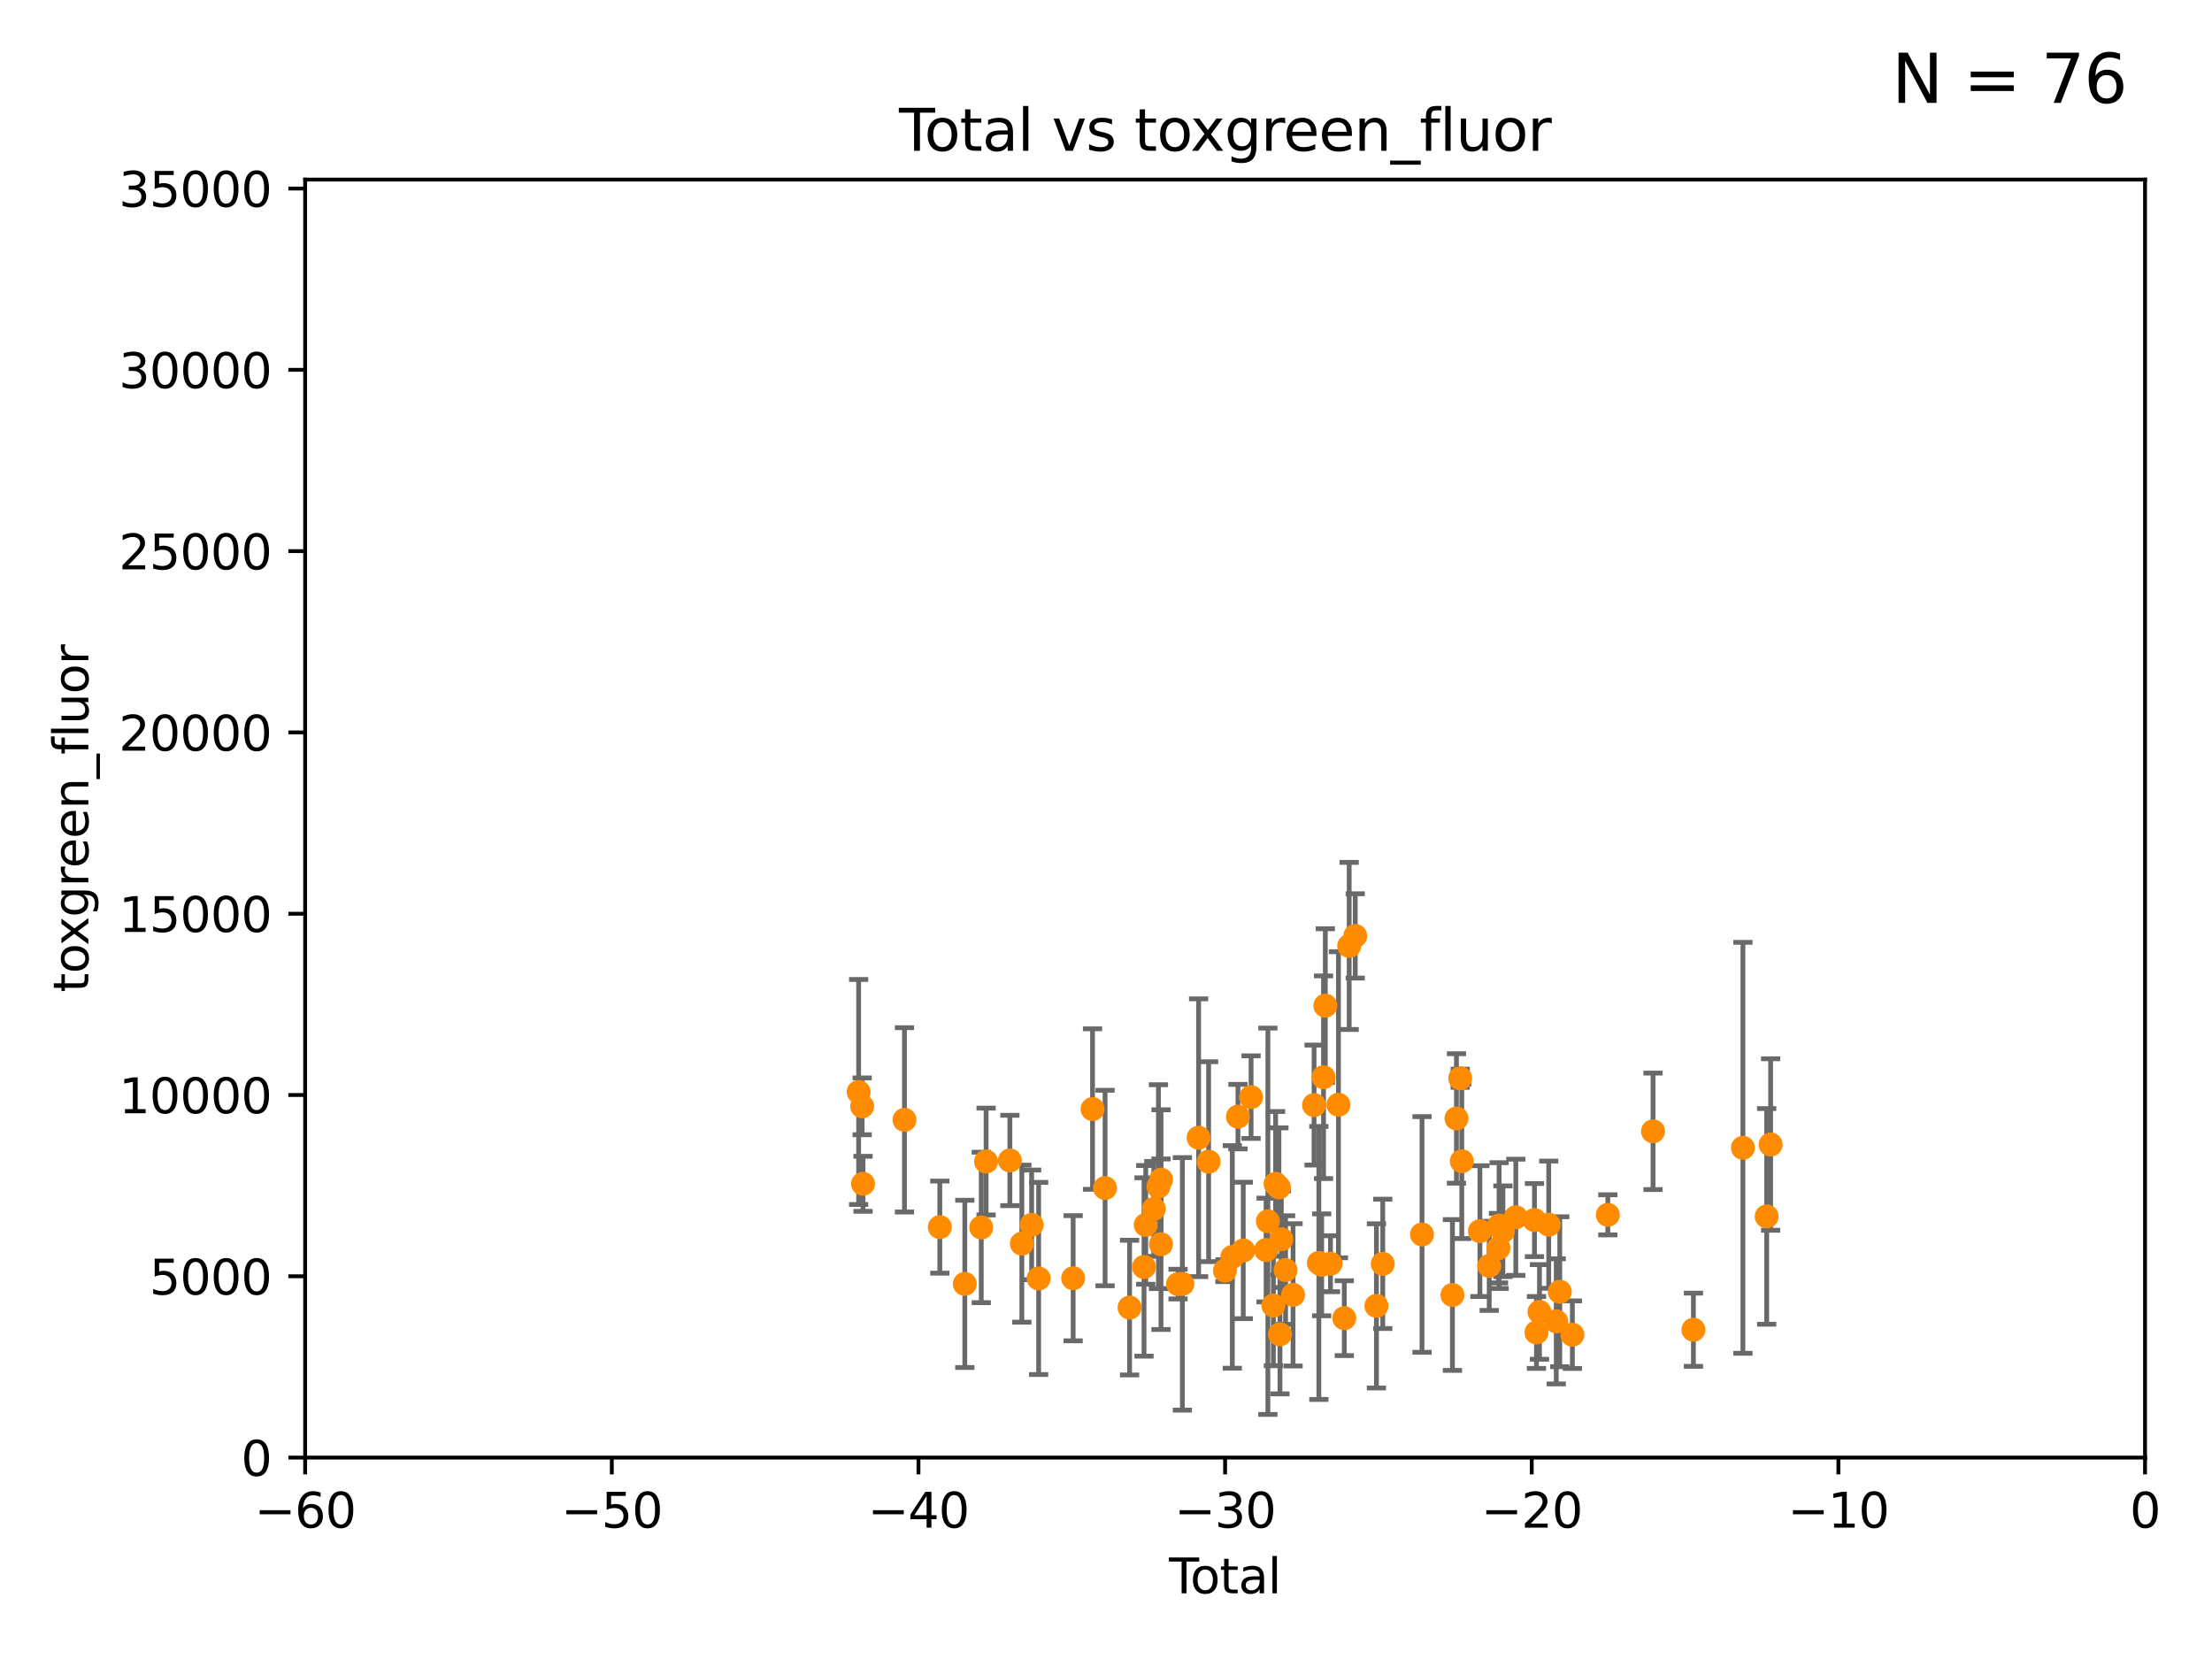 <?xml version="1.0" encoding="utf-8" standalone="no"?>
<!DOCTYPE svg PUBLIC "-//W3C//DTD SVG 1.1//EN"
  "http://www.w3.org/Graphics/SVG/1.1/DTD/svg11.dtd">
<svg xmlns:xlink="http://www.w3.org/1999/xlink" width="460.8pt" height="345.6pt" viewBox="0 0 460.8 345.6" xmlns="http://www.w3.org/2000/svg" version="1.1">
 <defs>
  <style type="text/css">*{stroke-linejoin: round; stroke-linecap: butt}</style>
 </defs>
 <g id="figure_1">
  <g id="patch_1">
   <path d="M 0 345.6 
L 460.8 345.6 
L 460.8 0 
L 0 0 
z
" style="fill: #ffffff"/>
  </g>
  <g id="axes_1">
   <g id="patch_2">
    <path d="M 63.571 303.64 
L 446.85 303.64 
L 446.85 37.411 
L 63.571 37.411 
z
" style="fill: #ffffff"/>
   </g>
   <g id="PathCollection_1">
    <defs>
     <path id="mccf5ade5dc" d="M 0 1.118 
C 0.297 1.118 0.581 1 0.791 0.791 
C 1 0.581 1.118 0.297 1.118 0 
C 1.118 -0.297 1 -0.581 0.791 -0.791 
C 0.581 -1 0.297 -1.118 0 -1.118 
C -0.297 -1.118 -0.581 -1 -0.791 -0.791 
C -1 -0.581 -1.118 -0.297 -1.118 0 
C -1.118 0.297 -1 0.581 -0.791 0.791 
C -0.581 1 -0.297 1.118 0 1.118 
z
" style="stroke: #ff8c00"/>
    </defs>
    <g clip-path="url(#pcc8bc591aa)">
     <use xlink:href="#mccf5ade5dc" x="266.919" y="258.155" style="fill: #ff8c00; stroke: #ff8c00"/>
     <use xlink:href="#mccf5ade5dc" x="322.628" y="255.125" style="fill: #ff8c00; stroke: #ff8c00"/>
     <use xlink:href="#mccf5ade5dc" x="257.886" y="232.618" style="fill: #ff8c00; stroke: #ff8c00"/>
     <use xlink:href="#mccf5ade5dc" x="304.518" y="241.9" style="fill: #ff8c00; stroke: #ff8c00"/>
     <use xlink:href="#mccf5ade5dc" x="304.189" y="224.621" style="fill: #ff8c00; stroke: #ff8c00"/>
     <use xlink:href="#mccf5ade5dc" x="204.415" y="255.699" style="fill: #ff8c00; stroke: #ff8c00"/>
     <use xlink:href="#mccf5ade5dc" x="303.407" y="232.996" style="fill: #ff8c00; stroke: #ff8c00"/>
     <use xlink:href="#mccf5ade5dc" x="302.57" y="269.775" style="fill: #ff8c00; stroke: #ff8c00"/>
     <use xlink:href="#mccf5ade5dc" x="205.422" y="241.969" style="fill: #ff8c00; stroke: #ff8c00"/>
     <use xlink:href="#mccf5ade5dc" x="240.358" y="251.842" style="fill: #ff8c00; stroke: #ff8c00"/>
     <use xlink:href="#mccf5ade5dc" x="178.871" y="227.477" style="fill: #ff8c00; stroke: #ff8c00"/>
     <use xlink:href="#mccf5ade5dc" x="258.992" y="260.493" style="fill: #ff8c00; stroke: #ff8c00"/>
     <use xlink:href="#mccf5ade5dc" x="363.084" y="239.109" style="fill: #ff8c00; stroke: #ff8c00"/>
     <use xlink:href="#mccf5ade5dc" x="238.681" y="255.164" style="fill: #ff8c00; stroke: #ff8c00"/>
     <use xlink:href="#mccf5ade5dc" x="344.356" y="235.674" style="fill: #ff8c00; stroke: #ff8c00"/>
     <use xlink:href="#mccf5ade5dc" x="296.229" y="257.16" style="fill: #ff8c00; stroke: #ff8c00"/>
     <use xlink:href="#mccf5ade5dc" x="267.81" y="264.575" style="fill: #ff8c00; stroke: #ff8c00"/>
     <use xlink:href="#mccf5ade5dc" x="324.196" y="275.261" style="fill: #ff8c00; stroke: #ff8c00"/>
     <use xlink:href="#mccf5ade5dc" x="256.713" y="261.842" style="fill: #ff8c00; stroke: #ff8c00"/>
     <use xlink:href="#mccf5ade5dc" x="334.94" y="253.07" style="fill: #ff8c00; stroke: #ff8c00"/>
     <use xlink:href="#mccf5ade5dc" x="241.324" y="247.2" style="fill: #ff8c00; stroke: #ff8c00"/>
     <use xlink:href="#mccf5ade5dc" x="200.988" y="267.458" style="fill: #ff8c00; stroke: #ff8c00"/>
     <use xlink:href="#mccf5ade5dc" x="179.782" y="246.606" style="fill: #ff8c00; stroke: #ff8c00"/>
     <use xlink:href="#mccf5ade5dc" x="241.865" y="245.75" style="fill: #ff8c00; stroke: #ff8c00"/>
     <use xlink:href="#mccf5ade5dc" x="245.409" y="267.501" style="fill: #ff8c00; stroke: #ff8c00"/>
     <use xlink:href="#mccf5ade5dc" x="352.771" y="277.009" style="fill: #ff8c00; stroke: #ff8c00"/>
     <use xlink:href="#mccf5ade5dc" x="188.417" y="233.283" style="fill: #ff8c00; stroke: #ff8c00"/>
     <use xlink:href="#mccf5ade5dc" x="319.659" y="254.163" style="fill: #ff8c00; stroke: #ff8c00"/>
     <use xlink:href="#mccf5ade5dc" x="320.074" y="277.579" style="fill: #ff8c00; stroke: #ff8c00"/>
     <use xlink:href="#mccf5ade5dc" x="315.771" y="253.584" style="fill: #ff8c00; stroke: #ff8c00"/>
     <use xlink:href="#mccf5ade5dc" x="246.309" y="267.453" style="fill: #ff8c00; stroke: #ff8c00"/>
     <use xlink:href="#mccf5ade5dc" x="320.7" y="273.299" style="fill: #ff8c00; stroke: #ff8c00"/>
     <use xlink:href="#mccf5ade5dc" x="249.695" y="237.01" style="fill: #ff8c00; stroke: #ff8c00"/>
     <use xlink:href="#mccf5ade5dc" x="313.086" y="256.494" style="fill: #ff8c00; stroke: #ff8c00"/>
     <use xlink:href="#mccf5ade5dc" x="312.288" y="255.31" style="fill: #ff8c00; stroke: #ff8c00"/>
     <use xlink:href="#mccf5ade5dc" x="312.161" y="260.01" style="fill: #ff8c00; stroke: #ff8c00"/>
     <use xlink:href="#mccf5ade5dc" x="251.778" y="242.001" style="fill: #ff8c00; stroke: #ff8c00"/>
     <use xlink:href="#mccf5ade5dc" x="255.183" y="264.696" style="fill: #ff8c00; stroke: #ff8c00"/>
     <use xlink:href="#mccf5ade5dc" x="310.233" y="263.706" style="fill: #ff8c00; stroke: #ff8c00"/>
     <use xlink:href="#mccf5ade5dc" x="195.779" y="255.629" style="fill: #ff8c00; stroke: #ff8c00"/>
     <use xlink:href="#mccf5ade5dc" x="308.293" y="256.462" style="fill: #ff8c00; stroke: #ff8c00"/>
     <use xlink:href="#mccf5ade5dc" x="368.034" y="253.399" style="fill: #ff8c00; stroke: #ff8c00"/>
     <use xlink:href="#mccf5ade5dc" x="368.855" y="238.421" style="fill: #ff8c00; stroke: #ff8c00"/>
     <use xlink:href="#mccf5ade5dc" x="260.621" y="228.551" style="fill: #ff8c00; stroke: #ff8c00"/>
     <use xlink:href="#mccf5ade5dc" x="210.375" y="241.747" style="fill: #ff8c00; stroke: #ff8c00"/>
     <use xlink:href="#mccf5ade5dc" x="278.824" y="230.137" style="fill: #ff8c00; stroke: #ff8c00"/>
     <use xlink:href="#mccf5ade5dc" x="235.311" y="272.395" style="fill: #ff8c00; stroke: #ff8c00"/>
     <use xlink:href="#mccf5ade5dc" x="223.558" y="266.279" style="fill: #ff8c00; stroke: #ff8c00"/>
     <use xlink:href="#mccf5ade5dc" x="277.163" y="263.256" style="fill: #ff8c00; stroke: #ff8c00"/>
     <use xlink:href="#mccf5ade5dc" x="324.93" y="269.089" style="fill: #ff8c00; stroke: #ff8c00"/>
     <use xlink:href="#mccf5ade5dc" x="276.091" y="209.489" style="fill: #ff8c00; stroke: #ff8c00"/>
     <use xlink:href="#mccf5ade5dc" x="275.715" y="224.406" style="fill: #ff8c00; stroke: #ff8c00"/>
     <use xlink:href="#mccf5ade5dc" x="275.327" y="263.488" style="fill: #ff8c00; stroke: #ff8c00"/>
     <use xlink:href="#mccf5ade5dc" x="274.742" y="263.095" style="fill: #ff8c00; stroke: #ff8c00"/>
     <use xlink:href="#mccf5ade5dc" x="227.595" y="231.039" style="fill: #ff8c00; stroke: #ff8c00"/>
     <use xlink:href="#mccf5ade5dc" x="273.742" y="230.204" style="fill: #ff8c00; stroke: #ff8c00"/>
     <use xlink:href="#mccf5ade5dc" x="266.421" y="247.358" style="fill: #ff8c00; stroke: #ff8c00"/>
     <use xlink:href="#mccf5ade5dc" x="266.639" y="277.953" style="fill: #ff8c00; stroke: #ff8c00"/>
     <use xlink:href="#mccf5ade5dc" x="269.366" y="269.741" style="fill: #ff8c00; stroke: #ff8c00"/>
     <use xlink:href="#mccf5ade5dc" x="230.206" y="247.49" style="fill: #ff8c00; stroke: #ff8c00"/>
     <use xlink:href="#mccf5ade5dc" x="280.041" y="274.597" style="fill: #ff8c00; stroke: #ff8c00"/>
     <use xlink:href="#mccf5ade5dc" x="281.059" y="197.057" style="fill: #ff8c00; stroke: #ff8c00"/>
     <use xlink:href="#mccf5ade5dc" x="241.853" y="259.195" style="fill: #ff8c00; stroke: #ff8c00"/>
     <use xlink:href="#mccf5ade5dc" x="214.913" y="255.162" style="fill: #ff8c00; stroke: #ff8c00"/>
     <use xlink:href="#mccf5ade5dc" x="288.054" y="263.286" style="fill: #ff8c00; stroke: #ff8c00"/>
     <use xlink:href="#mccf5ade5dc" x="264.121" y="254.408" style="fill: #ff8c00; stroke: #ff8c00"/>
     <use xlink:href="#mccf5ade5dc" x="282.321" y="194.969" style="fill: #ff8c00; stroke: #ff8c00"/>
     <use xlink:href="#mccf5ade5dc" x="212.869" y="259.073" style="fill: #ff8c00; stroke: #ff8c00"/>
     <use xlink:href="#mccf5ade5dc" x="216.367" y="266.328" style="fill: #ff8c00; stroke: #ff8c00"/>
     <use xlink:href="#mccf5ade5dc" x="263.749" y="260.409" style="fill: #ff8c00; stroke: #ff8c00"/>
     <use xlink:href="#mccf5ade5dc" x="179.601" y="230.468" style="fill: #ff8c00; stroke: #ff8c00"/>
     <use xlink:href="#mccf5ade5dc" x="238.32" y="263.938" style="fill: #ff8c00; stroke: #ff8c00"/>
     <use xlink:href="#mccf5ade5dc" x="286.738" y="272.038" style="fill: #ff8c00; stroke: #ff8c00"/>
     <use xlink:href="#mccf5ade5dc" x="265.267" y="271.972" style="fill: #ff8c00; stroke: #ff8c00"/>
     <use xlink:href="#mccf5ade5dc" x="265.731" y="246.623" style="fill: #ff8c00; stroke: #ff8c00"/>
     <use xlink:href="#mccf5ade5dc" x="327.554" y="278.036" style="fill: #ff8c00; stroke: #ff8c00"/>
    </g>
   </g>
   <g id="matplotlib.axis_1">
    <g id="xtick_1">
     <g id="line2d_1">
      <defs>
       <path id="m21ac244bb9" d="M 0 0 
L 0 3.5 
" style="stroke: #000000; stroke-width: 0.8"/>
      </defs>
      <g>
       <use xlink:href="#m21ac244bb9" x="63.571" y="303.64" style="stroke: #000000; stroke-width: 0.8"/>
      </g>
     </g>
     <g id="text_1">
      <!-- −60 -->
      <g transform="translate(53.019 318.238)scale(0.1 -0.1)">
       <defs>
        <path id="DejaVuSans-2212" d="M 678 2272 
L 4684 2272 
L 4684 1741 
L 678 1741 
L 678 2272 
z
" transform="scale(0.016)"/>
        <path id="DejaVuSans-36" d="M 2113 2584 
Q 1688 2584 1439 2293 
Q 1191 2003 1191 1497 
Q 1191 994 1439 701 
Q 1688 409 2113 409 
Q 2538 409 2786 701 
Q 3034 994 3034 1497 
Q 3034 2003 2786 2293 
Q 2538 2584 2113 2584 
z
M 3366 4563 
L 3366 3988 
Q 3128 4100 2886 4159 
Q 2644 4219 2406 4219 
Q 1781 4219 1451 3797 
Q 1122 3375 1075 2522 
Q 1259 2794 1537 2939 
Q 1816 3084 2150 3084 
Q 2853 3084 3261 2657 
Q 3669 2231 3669 1497 
Q 3669 778 3244 343 
Q 2819 -91 2113 -91 
Q 1303 -91 875 529 
Q 447 1150 447 2328 
Q 447 3434 972 4092 
Q 1497 4750 2381 4750 
Q 2619 4750 2861 4703 
Q 3103 4656 3366 4563 
z
" transform="scale(0.016)"/>
        <path id="DejaVuSans-30" d="M 2034 4250 
Q 1547 4250 1301 3770 
Q 1056 3291 1056 2328 
Q 1056 1369 1301 889 
Q 1547 409 2034 409 
Q 2525 409 2770 889 
Q 3016 1369 3016 2328 
Q 3016 3291 2770 3770 
Q 2525 4250 2034 4250 
z
M 2034 4750 
Q 2819 4750 3233 4129 
Q 3647 3509 3647 2328 
Q 3647 1150 3233 529 
Q 2819 -91 2034 -91 
Q 1250 -91 836 529 
Q 422 1150 422 2328 
Q 422 3509 836 4129 
Q 1250 4750 2034 4750 
z
" transform="scale(0.016)"/>
       </defs>
       <use xlink:href="#DejaVuSans-2212"/>
       <use xlink:href="#DejaVuSans-36" x="83.789"/>
       <use xlink:href="#DejaVuSans-30" x="147.412"/>
      </g>
     </g>
    </g>
    <g id="xtick_2">
     <g id="line2d_2">
      <g>
       <use xlink:href="#m21ac244bb9" x="127.451" y="303.64" style="stroke: #000000; stroke-width: 0.8"/>
      </g>
     </g>
     <g id="text_2">
      <!-- −50 -->
      <g transform="translate(116.899 318.238)scale(0.1 -0.1)">
       <defs>
        <path id="DejaVuSans-35" d="M 691 4666 
L 3169 4666 
L 3169 4134 
L 1269 4134 
L 1269 2991 
Q 1406 3038 1543 3061 
Q 1681 3084 1819 3084 
Q 2600 3084 3056 2656 
Q 3513 2228 3513 1497 
Q 3513 744 3044 326 
Q 2575 -91 1722 -91 
Q 1428 -91 1123 -41 
Q 819 9 494 109 
L 494 744 
Q 775 591 1075 516 
Q 1375 441 1709 441 
Q 2250 441 2565 725 
Q 2881 1009 2881 1497 
Q 2881 1984 2565 2268 
Q 2250 2553 1709 2553 
Q 1456 2553 1204 2497 
Q 953 2441 691 2322 
L 691 4666 
z
" transform="scale(0.016)"/>
       </defs>
       <use xlink:href="#DejaVuSans-2212"/>
       <use xlink:href="#DejaVuSans-35" x="83.789"/>
       <use xlink:href="#DejaVuSans-30" x="147.412"/>
      </g>
     </g>
    </g>
    <g id="xtick_3">
     <g id="line2d_3">
      <g>
       <use xlink:href="#m21ac244bb9" x="191.331" y="303.64" style="stroke: #000000; stroke-width: 0.8"/>
      </g>
     </g>
     <g id="text_3">
      <!-- −40 -->
      <g transform="translate(180.778 318.238)scale(0.1 -0.1)">
       <defs>
        <path id="DejaVuSans-34" d="M 2419 4116 
L 825 1625 
L 2419 1625 
L 2419 4116 
z
M 2253 4666 
L 3047 4666 
L 3047 1625 
L 3713 1625 
L 3713 1100 
L 3047 1100 
L 3047 0 
L 2419 0 
L 2419 1100 
L 313 1100 
L 313 1709 
L 2253 4666 
z
" transform="scale(0.016)"/>
       </defs>
       <use xlink:href="#DejaVuSans-2212"/>
       <use xlink:href="#DejaVuSans-34" x="83.789"/>
       <use xlink:href="#DejaVuSans-30" x="147.412"/>
      </g>
     </g>
    </g>
    <g id="xtick_4">
     <g id="line2d_4">
      <g>
       <use xlink:href="#m21ac244bb9" x="255.211" y="303.64" style="stroke: #000000; stroke-width: 0.8"/>
      </g>
     </g>
     <g id="text_4">
      <!-- −30 -->
      <g transform="translate(244.658 318.238)scale(0.1 -0.1)">
       <defs>
        <path id="DejaVuSans-33" d="M 2597 2516 
Q 3050 2419 3304 2112 
Q 3559 1806 3559 1356 
Q 3559 666 3084 287 
Q 2609 -91 1734 -91 
Q 1441 -91 1130 -33 
Q 819 25 488 141 
L 488 750 
Q 750 597 1062 519 
Q 1375 441 1716 441 
Q 2309 441 2620 675 
Q 2931 909 2931 1356 
Q 2931 1769 2642 2001 
Q 2353 2234 1838 2234 
L 1294 2234 
L 1294 2753 
L 1863 2753 
Q 2328 2753 2575 2939 
Q 2822 3125 2822 3475 
Q 2822 3834 2567 4026 
Q 2313 4219 1838 4219 
Q 1578 4219 1281 4162 
Q 984 4106 628 3988 
L 628 4550 
Q 988 4650 1302 4700 
Q 1616 4750 1894 4750 
Q 2613 4750 3031 4423 
Q 3450 4097 3450 3541 
Q 3450 3153 3228 2886 
Q 3006 2619 2597 2516 
z
" transform="scale(0.016)"/>
       </defs>
       <use xlink:href="#DejaVuSans-2212"/>
       <use xlink:href="#DejaVuSans-33" x="83.789"/>
       <use xlink:href="#DejaVuSans-30" x="147.412"/>
      </g>
     </g>
    </g>
    <g id="xtick_5">
     <g id="line2d_5">
      <g>
       <use xlink:href="#m21ac244bb9" x="319.09" y="303.64" style="stroke: #000000; stroke-width: 0.8"/>
      </g>
     </g>
     <g id="text_5">
      <!-- −20 -->
      <g transform="translate(308.538 318.238)scale(0.1 -0.1)">
       <defs>
        <path id="DejaVuSans-32" d="M 1228 531 
L 3431 531 
L 3431 0 
L 469 0 
L 469 531 
Q 828 903 1448 1529 
Q 2069 2156 2228 2338 
Q 2531 2678 2651 2914 
Q 2772 3150 2772 3378 
Q 2772 3750 2511 3984 
Q 2250 4219 1831 4219 
Q 1534 4219 1204 4116 
Q 875 4013 500 3803 
L 500 4441 
Q 881 4594 1212 4672 
Q 1544 4750 1819 4750 
Q 2544 4750 2975 4387 
Q 3406 4025 3406 3419 
Q 3406 3131 3298 2873 
Q 3191 2616 2906 2266 
Q 2828 2175 2409 1742 
Q 1991 1309 1228 531 
z
" transform="scale(0.016)"/>
       </defs>
       <use xlink:href="#DejaVuSans-2212"/>
       <use xlink:href="#DejaVuSans-32" x="83.789"/>
       <use xlink:href="#DejaVuSans-30" x="147.412"/>
      </g>
     </g>
    </g>
    <g id="xtick_6">
     <g id="line2d_6">
      <g>
       <use xlink:href="#m21ac244bb9" x="382.97" y="303.64" style="stroke: #000000; stroke-width: 0.8"/>
      </g>
     </g>
     <g id="text_6">
      <!-- −10 -->
      <g transform="translate(372.418 318.238)scale(0.1 -0.1)">
       <defs>
        <path id="DejaVuSans-31" d="M 794 531 
L 1825 531 
L 1825 4091 
L 703 3866 
L 703 4441 
L 1819 4666 
L 2450 4666 
L 2450 531 
L 3481 531 
L 3481 0 
L 794 0 
L 794 531 
z
" transform="scale(0.016)"/>
       </defs>
       <use xlink:href="#DejaVuSans-2212"/>
       <use xlink:href="#DejaVuSans-31" x="83.789"/>
       <use xlink:href="#DejaVuSans-30" x="147.412"/>
      </g>
     </g>
    </g>
    <g id="xtick_7">
     <g id="line2d_7">
      <g>
       <use xlink:href="#m21ac244bb9" x="446.85" y="303.64" style="stroke: #000000; stroke-width: 0.8"/>
      </g>
     </g>
     <g id="text_7">
      <!-- 0 -->
      <g transform="translate(443.669 318.238)scale(0.1 -0.1)">
       <use xlink:href="#DejaVuSans-30"/>
      </g>
     </g>
    </g>
    <g id="text_8">
     <!-- Total -->
     <g transform="translate(243.534 331.917)scale(0.1 -0.1)">
      <defs>
       <path id="DejaVuSans-54" d="M -19 4666 
L 3928 4666 
L 3928 4134 
L 2272 4134 
L 2272 0 
L 1638 0 
L 1638 4134 
L -19 4134 
L -19 4666 
z
" transform="scale(0.016)"/>
       <path id="DejaVuSans-6f" d="M 1959 3097 
Q 1497 3097 1228 2736 
Q 959 2375 959 1747 
Q 959 1119 1226 758 
Q 1494 397 1959 397 
Q 2419 397 2687 759 
Q 2956 1122 2956 1747 
Q 2956 2369 2687 2733 
Q 2419 3097 1959 3097 
z
M 1959 3584 
Q 2709 3584 3137 3096 
Q 3566 2609 3566 1747 
Q 3566 888 3137 398 
Q 2709 -91 1959 -91 
Q 1206 -91 779 398 
Q 353 888 353 1747 
Q 353 2609 779 3096 
Q 1206 3584 1959 3584 
z
" transform="scale(0.016)"/>
       <path id="DejaVuSans-74" d="M 1172 4494 
L 1172 3500 
L 2356 3500 
L 2356 3053 
L 1172 3053 
L 1172 1153 
Q 1172 725 1289 603 
Q 1406 481 1766 481 
L 2356 481 
L 2356 0 
L 1766 0 
Q 1100 0 847 248 
Q 594 497 594 1153 
L 594 3053 
L 172 3053 
L 172 3500 
L 594 3500 
L 594 4494 
L 1172 4494 
z
" transform="scale(0.016)"/>
       <path id="DejaVuSans-61" d="M 2194 1759 
Q 1497 1759 1228 1600 
Q 959 1441 959 1056 
Q 959 750 1161 570 
Q 1363 391 1709 391 
Q 2188 391 2477 730 
Q 2766 1069 2766 1631 
L 2766 1759 
L 2194 1759 
z
M 3341 1997 
L 3341 0 
L 2766 0 
L 2766 531 
Q 2569 213 2275 61 
Q 1981 -91 1556 -91 
Q 1019 -91 701 211 
Q 384 513 384 1019 
Q 384 1609 779 1909 
Q 1175 2209 1959 2209 
L 2766 2209 
L 2766 2266 
Q 2766 2663 2505 2880 
Q 2244 3097 1772 3097 
Q 1472 3097 1187 3025 
Q 903 2953 641 2809 
L 641 3341 
Q 956 3463 1253 3523 
Q 1550 3584 1831 3584 
Q 2591 3584 2966 3190 
Q 3341 2797 3341 1997 
z
" transform="scale(0.016)"/>
       <path id="DejaVuSans-6c" d="M 603 4863 
L 1178 4863 
L 1178 0 
L 603 0 
L 603 4863 
z
" transform="scale(0.016)"/>
      </defs>
      <use xlink:href="#DejaVuSans-54"/>
      <use xlink:href="#DejaVuSans-6f" x="44.084"/>
      <use xlink:href="#DejaVuSans-74" x="105.266"/>
      <use xlink:href="#DejaVuSans-61" x="144.475"/>
      <use xlink:href="#DejaVuSans-6c" x="205.754"/>
     </g>
    </g>
   </g>
   <g id="matplotlib.axis_2">
    <g id="ytick_1">
     <g id="line2d_8">
      <defs>
       <path id="md5f6a2b0e1" d="M 0 0 
L -3.5 0 
" style="stroke: #000000; stroke-width: 0.8"/>
      </defs>
      <g>
       <use xlink:href="#md5f6a2b0e1" x="63.571" y="303.64" style="stroke: #000000; stroke-width: 0.8"/>
      </g>
     </g>
     <g id="text_9">
      <!-- 0 -->
      <g transform="translate(50.209 307.439)scale(0.1 -0.1)">
       <use xlink:href="#DejaVuSans-30"/>
      </g>
     </g>
    </g>
    <g id="ytick_2">
     <g id="line2d_9">
      <g>
       <use xlink:href="#md5f6a2b0e1" x="63.571" y="265.874" style="stroke: #000000; stroke-width: 0.8"/>
      </g>
     </g>
     <g id="text_10">
      <!-- 5000 -->
      <g transform="translate(31.121 269.673)scale(0.1 -0.1)">
       <use xlink:href="#DejaVuSans-35"/>
       <use xlink:href="#DejaVuSans-30" x="63.623"/>
       <use xlink:href="#DejaVuSans-30" x="127.246"/>
       <use xlink:href="#DejaVuSans-30" x="190.869"/>
      </g>
     </g>
    </g>
    <g id="ytick_3">
     <g id="line2d_10">
      <g>
       <use xlink:href="#md5f6a2b0e1" x="63.571" y="228.108" style="stroke: #000000; stroke-width: 0.8"/>
      </g>
     </g>
     <g id="text_11">
      <!-- 10000 -->
      <g transform="translate(24.759 231.907)scale(0.1 -0.1)">
       <use xlink:href="#DejaVuSans-31"/>
       <use xlink:href="#DejaVuSans-30" x="63.623"/>
       <use xlink:href="#DejaVuSans-30" x="127.246"/>
       <use xlink:href="#DejaVuSans-30" x="190.869"/>
       <use xlink:href="#DejaVuSans-30" x="254.492"/>
      </g>
     </g>
    </g>
    <g id="ytick_4">
     <g id="line2d_11">
      <g>
       <use xlink:href="#md5f6a2b0e1" x="63.571" y="190.342" style="stroke: #000000; stroke-width: 0.8"/>
      </g>
     </g>
     <g id="text_12">
      <!-- 15000 -->
      <g transform="translate(24.759 194.141)scale(0.1 -0.1)">
       <use xlink:href="#DejaVuSans-31"/>
       <use xlink:href="#DejaVuSans-35" x="63.623"/>
       <use xlink:href="#DejaVuSans-30" x="127.246"/>
       <use xlink:href="#DejaVuSans-30" x="190.869"/>
       <use xlink:href="#DejaVuSans-30" x="254.492"/>
      </g>
     </g>
    </g>
    <g id="ytick_5">
     <g id="line2d_12">
      <g>
       <use xlink:href="#md5f6a2b0e1" x="63.571" y="152.576" style="stroke: #000000; stroke-width: 0.8"/>
      </g>
     </g>
     <g id="text_13">
      <!-- 20000 -->
      <g transform="translate(24.759 156.375)scale(0.1 -0.1)">
       <use xlink:href="#DejaVuSans-32"/>
       <use xlink:href="#DejaVuSans-30" x="63.623"/>
       <use xlink:href="#DejaVuSans-30" x="127.246"/>
       <use xlink:href="#DejaVuSans-30" x="190.869"/>
       <use xlink:href="#DejaVuSans-30" x="254.492"/>
      </g>
     </g>
    </g>
    <g id="ytick_6">
     <g id="line2d_13">
      <g>
       <use xlink:href="#md5f6a2b0e1" x="63.571" y="114.81" style="stroke: #000000; stroke-width: 0.8"/>
      </g>
     </g>
     <g id="text_14">
      <!-- 25000 -->
      <g transform="translate(24.759 118.609)scale(0.1 -0.1)">
       <use xlink:href="#DejaVuSans-32"/>
       <use xlink:href="#DejaVuSans-35" x="63.623"/>
       <use xlink:href="#DejaVuSans-30" x="127.246"/>
       <use xlink:href="#DejaVuSans-30" x="190.869"/>
       <use xlink:href="#DejaVuSans-30" x="254.492"/>
      </g>
     </g>
    </g>
    <g id="ytick_7">
     <g id="line2d_14">
      <g>
       <use xlink:href="#md5f6a2b0e1" x="63.571" y="77.044" style="stroke: #000000; stroke-width: 0.8"/>
      </g>
     </g>
     <g id="text_15">
      <!-- 30000 -->
      <g transform="translate(24.759 80.844)scale(0.1 -0.1)">
       <use xlink:href="#DejaVuSans-33"/>
       <use xlink:href="#DejaVuSans-30" x="63.623"/>
       <use xlink:href="#DejaVuSans-30" x="127.246"/>
       <use xlink:href="#DejaVuSans-30" x="190.869"/>
       <use xlink:href="#DejaVuSans-30" x="254.492"/>
      </g>
     </g>
    </g>
    <g id="ytick_8">
     <g id="line2d_15">
      <g>
       <use xlink:href="#md5f6a2b0e1" x="63.571" y="39.278" style="stroke: #000000; stroke-width: 0.8"/>
      </g>
     </g>
     <g id="text_16">
      <!-- 35000 -->
      <g transform="translate(24.759 43.078)scale(0.1 -0.1)">
       <use xlink:href="#DejaVuSans-33"/>
       <use xlink:href="#DejaVuSans-35" x="63.623"/>
       <use xlink:href="#DejaVuSans-30" x="127.246"/>
       <use xlink:href="#DejaVuSans-30" x="190.869"/>
       <use xlink:href="#DejaVuSans-30" x="254.492"/>
      </g>
     </g>
    </g>
    <g id="text_17">
     <!-- toxgreen_fluor -->
     <g transform="translate(18.401 206.72)rotate(-90)scale(0.1 -0.1)">
      <defs>
       <path id="DejaVuSans-78" d="M 3513 3500 
L 2247 1797 
L 3578 0 
L 2900 0 
L 1881 1375 
L 863 0 
L 184 0 
L 1544 1831 
L 300 3500 
L 978 3500 
L 1906 2253 
L 2834 3500 
L 3513 3500 
z
" transform="scale(0.016)"/>
       <path id="DejaVuSans-67" d="M 2906 1791 
Q 2906 2416 2648 2759 
Q 2391 3103 1925 3103 
Q 1463 3103 1205 2759 
Q 947 2416 947 1791 
Q 947 1169 1205 825 
Q 1463 481 1925 481 
Q 2391 481 2648 825 
Q 2906 1169 2906 1791 
z
M 3481 434 
Q 3481 -459 3084 -895 
Q 2688 -1331 1869 -1331 
Q 1566 -1331 1297 -1286 
Q 1028 -1241 775 -1147 
L 775 -588 
Q 1028 -725 1275 -790 
Q 1522 -856 1778 -856 
Q 2344 -856 2625 -561 
Q 2906 -266 2906 331 
L 2906 616 
Q 2728 306 2450 153 
Q 2172 0 1784 0 
Q 1141 0 747 490 
Q 353 981 353 1791 
Q 353 2603 747 3093 
Q 1141 3584 1784 3584 
Q 2172 3584 2450 3431 
Q 2728 3278 2906 2969 
L 2906 3500 
L 3481 3500 
L 3481 434 
z
" transform="scale(0.016)"/>
       <path id="DejaVuSans-72" d="M 2631 2963 
Q 2534 3019 2420 3045 
Q 2306 3072 2169 3072 
Q 1681 3072 1420 2755 
Q 1159 2438 1159 1844 
L 1159 0 
L 581 0 
L 581 3500 
L 1159 3500 
L 1159 2956 
Q 1341 3275 1631 3429 
Q 1922 3584 2338 3584 
Q 2397 3584 2469 3576 
Q 2541 3569 2628 3553 
L 2631 2963 
z
" transform="scale(0.016)"/>
       <path id="DejaVuSans-65" d="M 3597 1894 
L 3597 1613 
L 953 1613 
Q 991 1019 1311 708 
Q 1631 397 2203 397 
Q 2534 397 2845 478 
Q 3156 559 3463 722 
L 3463 178 
Q 3153 47 2828 -22 
Q 2503 -91 2169 -91 
Q 1331 -91 842 396 
Q 353 884 353 1716 
Q 353 2575 817 3079 
Q 1281 3584 2069 3584 
Q 2775 3584 3186 3129 
Q 3597 2675 3597 1894 
z
M 3022 2063 
Q 3016 2534 2758 2815 
Q 2500 3097 2075 3097 
Q 1594 3097 1305 2825 
Q 1016 2553 972 2059 
L 3022 2063 
z
" transform="scale(0.016)"/>
       <path id="DejaVuSans-6e" d="M 3513 2113 
L 3513 0 
L 2938 0 
L 2938 2094 
Q 2938 2591 2744 2837 
Q 2550 3084 2163 3084 
Q 1697 3084 1428 2787 
Q 1159 2491 1159 1978 
L 1159 0 
L 581 0 
L 581 3500 
L 1159 3500 
L 1159 2956 
Q 1366 3272 1645 3428 
Q 1925 3584 2291 3584 
Q 2894 3584 3203 3211 
Q 3513 2838 3513 2113 
z
" transform="scale(0.016)"/>
       <path id="DejaVuSans-5f" d="M 3263 -1063 
L 3263 -1509 
L -63 -1509 
L -63 -1063 
L 3263 -1063 
z
" transform="scale(0.016)"/>
       <path id="DejaVuSans-66" d="M 2375 4863 
L 2375 4384 
L 1825 4384 
Q 1516 4384 1395 4259 
Q 1275 4134 1275 3809 
L 1275 3500 
L 2222 3500 
L 2222 3053 
L 1275 3053 
L 1275 0 
L 697 0 
L 697 3053 
L 147 3053 
L 147 3500 
L 697 3500 
L 697 3744 
Q 697 4328 969 4595 
Q 1241 4863 1831 4863 
L 2375 4863 
z
" transform="scale(0.016)"/>
       <path id="DejaVuSans-75" d="M 544 1381 
L 544 3500 
L 1119 3500 
L 1119 1403 
Q 1119 906 1312 657 
Q 1506 409 1894 409 
Q 2359 409 2629 706 
Q 2900 1003 2900 1516 
L 2900 3500 
L 3475 3500 
L 3475 0 
L 2900 0 
L 2900 538 
Q 2691 219 2414 64 
Q 2138 -91 1772 -91 
Q 1169 -91 856 284 
Q 544 659 544 1381 
z
M 1991 3584 
L 1991 3584 
z
" transform="scale(0.016)"/>
      </defs>
      <use xlink:href="#DejaVuSans-74"/>
      <use xlink:href="#DejaVuSans-6f" x="39.209"/>
      <use xlink:href="#DejaVuSans-78" x="97.266"/>
      <use xlink:href="#DejaVuSans-67" x="156.445"/>
      <use xlink:href="#DejaVuSans-72" x="219.922"/>
      <use xlink:href="#DejaVuSans-65" x="258.785"/>
      <use xlink:href="#DejaVuSans-65" x="320.309"/>
      <use xlink:href="#DejaVuSans-6e" x="381.832"/>
      <use xlink:href="#DejaVuSans-5f" x="445.211"/>
      <use xlink:href="#DejaVuSans-66" x="495.211"/>
      <use xlink:href="#DejaVuSans-6c" x="530.416"/>
      <use xlink:href="#DejaVuSans-75" x="558.199"/>
      <use xlink:href="#DejaVuSans-6f" x="621.578"/>
      <use xlink:href="#DejaVuSans-72" x="682.76"/>
     </g>
    </g>
   </g>
   <g id="LineCollection_1">
    <path d="M 266.919 268.208 
L 266.919 248.101 
" clip-path="url(#pcc8bc591aa)" style="fill: none; stroke: #696969"/>
    <path d="M 322.628 268.377 
L 322.628 241.874 
" clip-path="url(#pcc8bc591aa)" style="fill: none; stroke: #696969"/>
    <path d="M 257.886 239.334 
L 257.886 225.902 
" clip-path="url(#pcc8bc591aa)" style="fill: none; stroke: #696969"/>
    <path d="M 304.518 258.01 
L 304.518 225.791 
" clip-path="url(#pcc8bc591aa)" style="fill: none; stroke: #696969"/>
    <path d="M 304.189 226.515 
L 304.189 222.728 
" clip-path="url(#pcc8bc591aa)" style="fill: none; stroke: #696969"/>
    <path d="M 204.415 271.368 
L 204.415 240.03 
" clip-path="url(#pcc8bc591aa)" style="fill: none; stroke: #696969"/>
    <path d="M 303.407 246.48 
L 303.407 219.511 
" clip-path="url(#pcc8bc591aa)" style="fill: none; stroke: #696969"/>
    <path d="M 302.57 285.485 
L 302.57 254.065 
" clip-path="url(#pcc8bc591aa)" style="fill: none; stroke: #696969"/>
    <path d="M 205.422 253.096 
L 205.422 230.842 
" clip-path="url(#pcc8bc591aa)" style="fill: none; stroke: #696969"/>
    <path d="M 240.358 261.732 
L 240.358 241.952 
" clip-path="url(#pcc8bc591aa)" style="fill: none; stroke: #696969"/>
    <path d="M 178.871 250.911 
L 178.871 204.042 
" clip-path="url(#pcc8bc591aa)" style="fill: none; stroke: #696969"/>
    <path d="M 258.992 274.708 
L 258.992 246.278 
" clip-path="url(#pcc8bc591aa)" style="fill: none; stroke: #696969"/>
    <path d="M 363.084 281.914 
L 363.084 196.305 
" clip-path="url(#pcc8bc591aa)" style="fill: none; stroke: #696969"/>
    <path d="M 238.681 267.529 
L 238.681 242.8 
" clip-path="url(#pcc8bc591aa)" style="fill: none; stroke: #696969"/>
    <path d="M 344.356 247.808 
L 344.356 223.541 
" clip-path="url(#pcc8bc591aa)" style="fill: none; stroke: #696969"/>
    <path d="M 296.229 281.709 
L 296.229 232.612 
" clip-path="url(#pcc8bc591aa)" style="fill: none; stroke: #696969"/>
    <path d="M 267.81 275.884 
L 267.81 253.266 
" clip-path="url(#pcc8bc591aa)" style="fill: none; stroke: #696969"/>
    <path d="M 324.196 288.292 
L 324.196 262.229 
" clip-path="url(#pcc8bc591aa)" style="fill: none; stroke: #696969"/>
    <path d="M 256.713 285.025 
L 256.713 238.659 
" clip-path="url(#pcc8bc591aa)" style="fill: none; stroke: #696969"/>
    <path d="M 334.94 257.248 
L 334.94 248.893 
" clip-path="url(#pcc8bc591aa)" style="fill: none; stroke: #696969"/>
    <path d="M 241.324 268.437 
L 241.324 225.964 
" clip-path="url(#pcc8bc591aa)" style="fill: none; stroke: #696969"/>
    <path d="M 200.988 284.88 
L 200.988 250.036 
" clip-path="url(#pcc8bc591aa)" style="fill: none; stroke: #696969"/>
    <path d="M 179.782 252.338 
L 179.782 240.875 
" clip-path="url(#pcc8bc591aa)" style="fill: none; stroke: #696969"/>
    <path d="M 241.865 260.314 
L 241.865 231.186 
" clip-path="url(#pcc8bc591aa)" style="fill: none; stroke: #696969"/>
    <path d="M 245.409 270.593 
L 245.409 264.409 
" clip-path="url(#pcc8bc591aa)" style="fill: none; stroke: #696969"/>
    <path d="M 352.771 284.633 
L 352.771 269.384 
" clip-path="url(#pcc8bc591aa)" style="fill: none; stroke: #696969"/>
    <path d="M 188.417 252.481 
L 188.417 214.086 
" clip-path="url(#pcc8bc591aa)" style="fill: none; stroke: #696969"/>
    <path d="M 319.659 261.773 
L 319.659 246.553 
" clip-path="url(#pcc8bc591aa)" style="fill: none; stroke: #696969"/>
    <path d="M 320.074 285.067 
L 320.074 270.09 
" clip-path="url(#pcc8bc591aa)" style="fill: none; stroke: #696969"/>
    <path d="M 315.771 265.693 
L 315.771 241.475 
" clip-path="url(#pcc8bc591aa)" style="fill: none; stroke: #696969"/>
    <path d="M 246.309 293.757 
L 246.309 241.15 
" clip-path="url(#pcc8bc591aa)" style="fill: none; stroke: #696969"/>
    <path d="M 320.7 283.157 
L 320.7 263.441 
" clip-path="url(#pcc8bc591aa)" style="fill: none; stroke: #696969"/>
    <path d="M 249.695 265.94 
L 249.695 208.08 
" clip-path="url(#pcc8bc591aa)" style="fill: none; stroke: #696969"/>
    <path d="M 313.086 265.936 
L 313.086 247.052 
" clip-path="url(#pcc8bc591aa)" style="fill: none; stroke: #696969"/>
    <path d="M 312.288 268.411 
L 312.288 242.209 
" clip-path="url(#pcc8bc591aa)" style="fill: none; stroke: #696969"/>
    <path d="M 312.161 267.252 
L 312.161 252.769 
" clip-path="url(#pcc8bc591aa)" style="fill: none; stroke: #696969"/>
    <path d="M 251.778 262.82 
L 251.778 221.181 
" clip-path="url(#pcc8bc591aa)" style="fill: none; stroke: #696969"/>
    <path d="M 255.183 266.987 
L 255.183 262.405 
" clip-path="url(#pcc8bc591aa)" style="fill: none; stroke: #696969"/>
    <path d="M 310.233 272.986 
L 310.233 254.425 
" clip-path="url(#pcc8bc591aa)" style="fill: none; stroke: #696969"/>
    <path d="M 195.779 265.223 
L 195.779 246.034 
" clip-path="url(#pcc8bc591aa)" style="fill: none; stroke: #696969"/>
    <path d="M 308.293 270.083 
L 308.293 242.841 
" clip-path="url(#pcc8bc591aa)" style="fill: none; stroke: #696969"/>
    <path d="M 368.034 275.862 
L 368.034 230.936 
" clip-path="url(#pcc8bc591aa)" style="fill: none; stroke: #696969"/>
    <path d="M 368.855 256.278 
L 368.855 220.565 
" clip-path="url(#pcc8bc591aa)" style="fill: none; stroke: #696969"/>
    <path d="M 260.621 237.154 
L 260.621 219.947 
" clip-path="url(#pcc8bc591aa)" style="fill: none; stroke: #696969"/>
    <path d="M 210.375 251.156 
L 210.375 232.338 
" clip-path="url(#pcc8bc591aa)" style="fill: none; stroke: #696969"/>
    <path d="M 278.824 262.02 
L 278.824 198.255 
" clip-path="url(#pcc8bc591aa)" style="fill: none; stroke: #696969"/>
    <path d="M 235.311 286.423 
L 235.311 258.367 
" clip-path="url(#pcc8bc591aa)" style="fill: none; stroke: #696969"/>
    <path d="M 223.558 279.32 
L 223.558 253.239 
" clip-path="url(#pcc8bc591aa)" style="fill: none; stroke: #696969"/>
    <path d="M 277.163 269.082 
L 277.163 257.431 
" clip-path="url(#pcc8bc591aa)" style="fill: none; stroke: #696969"/>
    <path d="M 324.93 284.706 
L 324.93 253.472 
" clip-path="url(#pcc8bc591aa)" style="fill: none; stroke: #696969"/>
    <path d="M 276.091 225.505 
L 276.091 193.474 
" clip-path="url(#pcc8bc591aa)" style="fill: none; stroke: #696969"/>
    <path d="M 275.715 245.517 
L 275.715 203.295 
" clip-path="url(#pcc8bc591aa)" style="fill: none; stroke: #696969"/>
    <path d="M 275.327 274.103 
L 275.327 252.873 
" clip-path="url(#pcc8bc591aa)" style="fill: none; stroke: #696969"/>
    <path d="M 274.742 291.531 
L 274.742 234.659 
" clip-path="url(#pcc8bc591aa)" style="fill: none; stroke: #696969"/>
    <path d="M 227.595 247.76 
L 227.595 214.319 
" clip-path="url(#pcc8bc591aa)" style="fill: none; stroke: #696969"/>
    <path d="M 273.742 242.701 
L 273.742 217.707 
" clip-path="url(#pcc8bc591aa)" style="fill: none; stroke: #696969"/>
    <path d="M 266.421 259.759 
L 266.421 234.957 
" clip-path="url(#pcc8bc591aa)" style="fill: none; stroke: #696969"/>
    <path d="M 266.639 290.366 
L 266.639 265.539 
" clip-path="url(#pcc8bc591aa)" style="fill: none; stroke: #696969"/>
    <path d="M 269.366 284.563 
L 269.366 254.919 
" clip-path="url(#pcc8bc591aa)" style="fill: none; stroke: #696969"/>
    <path d="M 230.206 267.851 
L 230.206 227.129 
" clip-path="url(#pcc8bc591aa)" style="fill: none; stroke: #696969"/>
    <path d="M 280.041 282.395 
L 280.041 266.8 
" clip-path="url(#pcc8bc591aa)" style="fill: none; stroke: #696969"/>
    <path d="M 281.059 214.462 
L 281.059 179.651 
" clip-path="url(#pcc8bc591aa)" style="fill: none; stroke: #696969"/>
    <path d="M 241.853 276.954 
L 241.853 241.436 
" clip-path="url(#pcc8bc591aa)" style="fill: none; stroke: #696969"/>
    <path d="M 214.913 266.585 
L 214.913 243.739 
" clip-path="url(#pcc8bc591aa)" style="fill: none; stroke: #696969"/>
    <path d="M 288.054 276.757 
L 288.054 249.815 
" clip-path="url(#pcc8bc591aa)" style="fill: none; stroke: #696969"/>
    <path d="M 264.121 294.644 
L 264.121 214.172 
" clip-path="url(#pcc8bc591aa)" style="fill: none; stroke: #696969"/>
    <path d="M 282.321 203.75 
L 282.321 186.188 
" clip-path="url(#pcc8bc591aa)" style="fill: none; stroke: #696969"/>
    <path d="M 212.869 275.427 
L 212.869 242.719 
" clip-path="url(#pcc8bc591aa)" style="fill: none; stroke: #696969"/>
    <path d="M 216.367 286.341 
L 216.367 246.315 
" clip-path="url(#pcc8bc591aa)" style="fill: none; stroke: #696969"/>
    <path d="M 263.749 271.21 
L 263.749 249.607 
" clip-path="url(#pcc8bc591aa)" style="fill: none; stroke: #696969"/>
    <path d="M 179.601 236.385 
L 179.601 224.551 
" clip-path="url(#pcc8bc591aa)" style="fill: none; stroke: #696969"/>
    <path d="M 238.32 282.515 
L 238.32 245.36 
" clip-path="url(#pcc8bc591aa)" style="fill: none; stroke: #696969"/>
    <path d="M 286.738 289.14 
L 286.738 254.936 
" clip-path="url(#pcc8bc591aa)" style="fill: none; stroke: #696969"/>
    <path d="M 265.267 284.509 
L 265.267 259.434 
" clip-path="url(#pcc8bc591aa)" style="fill: none; stroke: #696969"/>
    <path d="M 265.731 261.694 
L 265.731 231.552 
" clip-path="url(#pcc8bc591aa)" style="fill: none; stroke: #696969"/>
    <path d="M 327.554 285.078 
L 327.554 270.994 
" clip-path="url(#pcc8bc591aa)" style="fill: none; stroke: #696969"/>
   </g>
   <g id="line2d_16">
    <defs>
     <path id="m76a8d8c688" d="M 2 0 
L -2 -0 
" style="stroke: #696969"/>
    </defs>
    <g clip-path="url(#pcc8bc591aa)">
     <use xlink:href="#m76a8d8c688" x="266.919" y="268.208" style="fill: #696969; stroke: #696969"/>
     <use xlink:href="#m76a8d8c688" x="322.628" y="268.377" style="fill: #696969; stroke: #696969"/>
     <use xlink:href="#m76a8d8c688" x="257.886" y="239.334" style="fill: #696969; stroke: #696969"/>
     <use xlink:href="#m76a8d8c688" x="304.518" y="258.01" style="fill: #696969; stroke: #696969"/>
     <use xlink:href="#m76a8d8c688" x="304.189" y="226.515" style="fill: #696969; stroke: #696969"/>
     <use xlink:href="#m76a8d8c688" x="204.415" y="271.368" style="fill: #696969; stroke: #696969"/>
     <use xlink:href="#m76a8d8c688" x="303.407" y="246.48" style="fill: #696969; stroke: #696969"/>
     <use xlink:href="#m76a8d8c688" x="302.57" y="285.485" style="fill: #696969; stroke: #696969"/>
     <use xlink:href="#m76a8d8c688" x="205.422" y="253.096" style="fill: #696969; stroke: #696969"/>
     <use xlink:href="#m76a8d8c688" x="240.358" y="261.732" style="fill: #696969; stroke: #696969"/>
     <use xlink:href="#m76a8d8c688" x="178.871" y="250.911" style="fill: #696969; stroke: #696969"/>
     <use xlink:href="#m76a8d8c688" x="258.992" y="274.708" style="fill: #696969; stroke: #696969"/>
     <use xlink:href="#m76a8d8c688" x="363.084" y="281.914" style="fill: #696969; stroke: #696969"/>
     <use xlink:href="#m76a8d8c688" x="238.681" y="267.529" style="fill: #696969; stroke: #696969"/>
     <use xlink:href="#m76a8d8c688" x="344.356" y="247.808" style="fill: #696969; stroke: #696969"/>
     <use xlink:href="#m76a8d8c688" x="296.229" y="281.709" style="fill: #696969; stroke: #696969"/>
     <use xlink:href="#m76a8d8c688" x="267.81" y="275.884" style="fill: #696969; stroke: #696969"/>
     <use xlink:href="#m76a8d8c688" x="324.196" y="288.292" style="fill: #696969; stroke: #696969"/>
     <use xlink:href="#m76a8d8c688" x="256.713" y="285.025" style="fill: #696969; stroke: #696969"/>
     <use xlink:href="#m76a8d8c688" x="334.94" y="257.248" style="fill: #696969; stroke: #696969"/>
     <use xlink:href="#m76a8d8c688" x="241.324" y="268.437" style="fill: #696969; stroke: #696969"/>
     <use xlink:href="#m76a8d8c688" x="200.988" y="284.88" style="fill: #696969; stroke: #696969"/>
     <use xlink:href="#m76a8d8c688" x="179.782" y="252.338" style="fill: #696969; stroke: #696969"/>
     <use xlink:href="#m76a8d8c688" x="241.865" y="260.314" style="fill: #696969; stroke: #696969"/>
     <use xlink:href="#m76a8d8c688" x="245.409" y="270.593" style="fill: #696969; stroke: #696969"/>
     <use xlink:href="#m76a8d8c688" x="352.771" y="284.633" style="fill: #696969; stroke: #696969"/>
     <use xlink:href="#m76a8d8c688" x="188.417" y="252.481" style="fill: #696969; stroke: #696969"/>
     <use xlink:href="#m76a8d8c688" x="319.659" y="261.773" style="fill: #696969; stroke: #696969"/>
     <use xlink:href="#m76a8d8c688" x="320.074" y="285.067" style="fill: #696969; stroke: #696969"/>
     <use xlink:href="#m76a8d8c688" x="315.771" y="265.693" style="fill: #696969; stroke: #696969"/>
     <use xlink:href="#m76a8d8c688" x="246.309" y="293.757" style="fill: #696969; stroke: #696969"/>
     <use xlink:href="#m76a8d8c688" x="320.7" y="283.157" style="fill: #696969; stroke: #696969"/>
     <use xlink:href="#m76a8d8c688" x="249.695" y="265.94" style="fill: #696969; stroke: #696969"/>
     <use xlink:href="#m76a8d8c688" x="313.086" y="265.936" style="fill: #696969; stroke: #696969"/>
     <use xlink:href="#m76a8d8c688" x="312.288" y="268.411" style="fill: #696969; stroke: #696969"/>
     <use xlink:href="#m76a8d8c688" x="312.161" y="267.252" style="fill: #696969; stroke: #696969"/>
     <use xlink:href="#m76a8d8c688" x="251.778" y="262.82" style="fill: #696969; stroke: #696969"/>
     <use xlink:href="#m76a8d8c688" x="255.183" y="266.987" style="fill: #696969; stroke: #696969"/>
     <use xlink:href="#m76a8d8c688" x="310.233" y="272.986" style="fill: #696969; stroke: #696969"/>
     <use xlink:href="#m76a8d8c688" x="195.779" y="265.223" style="fill: #696969; stroke: #696969"/>
     <use xlink:href="#m76a8d8c688" x="308.293" y="270.083" style="fill: #696969; stroke: #696969"/>
     <use xlink:href="#m76a8d8c688" x="368.034" y="275.862" style="fill: #696969; stroke: #696969"/>
     <use xlink:href="#m76a8d8c688" x="368.855" y="256.278" style="fill: #696969; stroke: #696969"/>
     <use xlink:href="#m76a8d8c688" x="260.621" y="237.154" style="fill: #696969; stroke: #696969"/>
     <use xlink:href="#m76a8d8c688" x="210.375" y="251.156" style="fill: #696969; stroke: #696969"/>
     <use xlink:href="#m76a8d8c688" x="278.824" y="262.02" style="fill: #696969; stroke: #696969"/>
     <use xlink:href="#m76a8d8c688" x="235.311" y="286.423" style="fill: #696969; stroke: #696969"/>
     <use xlink:href="#m76a8d8c688" x="223.558" y="279.32" style="fill: #696969; stroke: #696969"/>
     <use xlink:href="#m76a8d8c688" x="277.163" y="269.082" style="fill: #696969; stroke: #696969"/>
     <use xlink:href="#m76a8d8c688" x="324.93" y="284.706" style="fill: #696969; stroke: #696969"/>
     <use xlink:href="#m76a8d8c688" x="276.091" y="225.505" style="fill: #696969; stroke: #696969"/>
     <use xlink:href="#m76a8d8c688" x="275.715" y="245.517" style="fill: #696969; stroke: #696969"/>
     <use xlink:href="#m76a8d8c688" x="275.327" y="274.103" style="fill: #696969; stroke: #696969"/>
     <use xlink:href="#m76a8d8c688" x="274.742" y="291.531" style="fill: #696969; stroke: #696969"/>
     <use xlink:href="#m76a8d8c688" x="227.595" y="247.76" style="fill: #696969; stroke: #696969"/>
     <use xlink:href="#m76a8d8c688" x="273.742" y="242.701" style="fill: #696969; stroke: #696969"/>
     <use xlink:href="#m76a8d8c688" x="266.421" y="259.759" style="fill: #696969; stroke: #696969"/>
     <use xlink:href="#m76a8d8c688" x="266.639" y="290.366" style="fill: #696969; stroke: #696969"/>
     <use xlink:href="#m76a8d8c688" x="269.366" y="284.563" style="fill: #696969; stroke: #696969"/>
     <use xlink:href="#m76a8d8c688" x="230.206" y="267.851" style="fill: #696969; stroke: #696969"/>
     <use xlink:href="#m76a8d8c688" x="280.041" y="282.395" style="fill: #696969; stroke: #696969"/>
     <use xlink:href="#m76a8d8c688" x="281.059" y="214.462" style="fill: #696969; stroke: #696969"/>
     <use xlink:href="#m76a8d8c688" x="241.853" y="276.954" style="fill: #696969; stroke: #696969"/>
     <use xlink:href="#m76a8d8c688" x="214.913" y="266.585" style="fill: #696969; stroke: #696969"/>
     <use xlink:href="#m76a8d8c688" x="288.054" y="276.757" style="fill: #696969; stroke: #696969"/>
     <use xlink:href="#m76a8d8c688" x="264.121" y="294.644" style="fill: #696969; stroke: #696969"/>
     <use xlink:href="#m76a8d8c688" x="282.321" y="203.75" style="fill: #696969; stroke: #696969"/>
     <use xlink:href="#m76a8d8c688" x="212.869" y="275.427" style="fill: #696969; stroke: #696969"/>
     <use xlink:href="#m76a8d8c688" x="216.367" y="286.341" style="fill: #696969; stroke: #696969"/>
     <use xlink:href="#m76a8d8c688" x="263.749" y="271.21" style="fill: #696969; stroke: #696969"/>
     <use xlink:href="#m76a8d8c688" x="179.601" y="236.385" style="fill: #696969; stroke: #696969"/>
     <use xlink:href="#m76a8d8c688" x="238.32" y="282.515" style="fill: #696969; stroke: #696969"/>
     <use xlink:href="#m76a8d8c688" x="286.738" y="289.14" style="fill: #696969; stroke: #696969"/>
     <use xlink:href="#m76a8d8c688" x="265.267" y="284.509" style="fill: #696969; stroke: #696969"/>
     <use xlink:href="#m76a8d8c688" x="265.731" y="261.694" style="fill: #696969; stroke: #696969"/>
     <use xlink:href="#m76a8d8c688" x="327.554" y="285.078" style="fill: #696969; stroke: #696969"/>
    </g>
   </g>
   <g id="line2d_17">
    <g clip-path="url(#pcc8bc591aa)">
     <use xlink:href="#m76a8d8c688" x="266.919" y="248.101" style="fill: #696969; stroke: #696969"/>
     <use xlink:href="#m76a8d8c688" x="322.628" y="241.874" style="fill: #696969; stroke: #696969"/>
     <use xlink:href="#m76a8d8c688" x="257.886" y="225.902" style="fill: #696969; stroke: #696969"/>
     <use xlink:href="#m76a8d8c688" x="304.518" y="225.791" style="fill: #696969; stroke: #696969"/>
     <use xlink:href="#m76a8d8c688" x="304.189" y="222.728" style="fill: #696969; stroke: #696969"/>
     <use xlink:href="#m76a8d8c688" x="204.415" y="240.03" style="fill: #696969; stroke: #696969"/>
     <use xlink:href="#m76a8d8c688" x="303.407" y="219.511" style="fill: #696969; stroke: #696969"/>
     <use xlink:href="#m76a8d8c688" x="302.57" y="254.065" style="fill: #696969; stroke: #696969"/>
     <use xlink:href="#m76a8d8c688" x="205.422" y="230.842" style="fill: #696969; stroke: #696969"/>
     <use xlink:href="#m76a8d8c688" x="240.358" y="241.952" style="fill: #696969; stroke: #696969"/>
     <use xlink:href="#m76a8d8c688" x="178.871" y="204.042" style="fill: #696969; stroke: #696969"/>
     <use xlink:href="#m76a8d8c688" x="258.992" y="246.278" style="fill: #696969; stroke: #696969"/>
     <use xlink:href="#m76a8d8c688" x="363.084" y="196.305" style="fill: #696969; stroke: #696969"/>
     <use xlink:href="#m76a8d8c688" x="238.681" y="242.8" style="fill: #696969; stroke: #696969"/>
     <use xlink:href="#m76a8d8c688" x="344.356" y="223.541" style="fill: #696969; stroke: #696969"/>
     <use xlink:href="#m76a8d8c688" x="296.229" y="232.612" style="fill: #696969; stroke: #696969"/>
     <use xlink:href="#m76a8d8c688" x="267.81" y="253.266" style="fill: #696969; stroke: #696969"/>
     <use xlink:href="#m76a8d8c688" x="324.196" y="262.229" style="fill: #696969; stroke: #696969"/>
     <use xlink:href="#m76a8d8c688" x="256.713" y="238.659" style="fill: #696969; stroke: #696969"/>
     <use xlink:href="#m76a8d8c688" x="334.94" y="248.893" style="fill: #696969; stroke: #696969"/>
     <use xlink:href="#m76a8d8c688" x="241.324" y="225.964" style="fill: #696969; stroke: #696969"/>
     <use xlink:href="#m76a8d8c688" x="200.988" y="250.036" style="fill: #696969; stroke: #696969"/>
     <use xlink:href="#m76a8d8c688" x="179.782" y="240.875" style="fill: #696969; stroke: #696969"/>
     <use xlink:href="#m76a8d8c688" x="241.865" y="231.186" style="fill: #696969; stroke: #696969"/>
     <use xlink:href="#m76a8d8c688" x="245.409" y="264.409" style="fill: #696969; stroke: #696969"/>
     <use xlink:href="#m76a8d8c688" x="352.771" y="269.384" style="fill: #696969; stroke: #696969"/>
     <use xlink:href="#m76a8d8c688" x="188.417" y="214.086" style="fill: #696969; stroke: #696969"/>
     <use xlink:href="#m76a8d8c688" x="319.659" y="246.553" style="fill: #696969; stroke: #696969"/>
     <use xlink:href="#m76a8d8c688" x="320.074" y="270.09" style="fill: #696969; stroke: #696969"/>
     <use xlink:href="#m76a8d8c688" x="315.771" y="241.475" style="fill: #696969; stroke: #696969"/>
     <use xlink:href="#m76a8d8c688" x="246.309" y="241.15" style="fill: #696969; stroke: #696969"/>
     <use xlink:href="#m76a8d8c688" x="320.7" y="263.441" style="fill: #696969; stroke: #696969"/>
     <use xlink:href="#m76a8d8c688" x="249.695" y="208.08" style="fill: #696969; stroke: #696969"/>
     <use xlink:href="#m76a8d8c688" x="313.086" y="247.052" style="fill: #696969; stroke: #696969"/>
     <use xlink:href="#m76a8d8c688" x="312.288" y="242.209" style="fill: #696969; stroke: #696969"/>
     <use xlink:href="#m76a8d8c688" x="312.161" y="252.769" style="fill: #696969; stroke: #696969"/>
     <use xlink:href="#m76a8d8c688" x="251.778" y="221.181" style="fill: #696969; stroke: #696969"/>
     <use xlink:href="#m76a8d8c688" x="255.183" y="262.405" style="fill: #696969; stroke: #696969"/>
     <use xlink:href="#m76a8d8c688" x="310.233" y="254.425" style="fill: #696969; stroke: #696969"/>
     <use xlink:href="#m76a8d8c688" x="195.779" y="246.034" style="fill: #696969; stroke: #696969"/>
     <use xlink:href="#m76a8d8c688" x="308.293" y="242.841" style="fill: #696969; stroke: #696969"/>
     <use xlink:href="#m76a8d8c688" x="368.034" y="230.936" style="fill: #696969; stroke: #696969"/>
     <use xlink:href="#m76a8d8c688" x="368.855" y="220.565" style="fill: #696969; stroke: #696969"/>
     <use xlink:href="#m76a8d8c688" x="260.621" y="219.947" style="fill: #696969; stroke: #696969"/>
     <use xlink:href="#m76a8d8c688" x="210.375" y="232.338" style="fill: #696969; stroke: #696969"/>
     <use xlink:href="#m76a8d8c688" x="278.824" y="198.255" style="fill: #696969; stroke: #696969"/>
     <use xlink:href="#m76a8d8c688" x="235.311" y="258.367" style="fill: #696969; stroke: #696969"/>
     <use xlink:href="#m76a8d8c688" x="223.558" y="253.239" style="fill: #696969; stroke: #696969"/>
     <use xlink:href="#m76a8d8c688" x="277.163" y="257.431" style="fill: #696969; stroke: #696969"/>
     <use xlink:href="#m76a8d8c688" x="324.93" y="253.472" style="fill: #696969; stroke: #696969"/>
     <use xlink:href="#m76a8d8c688" x="276.091" y="193.474" style="fill: #696969; stroke: #696969"/>
     <use xlink:href="#m76a8d8c688" x="275.715" y="203.295" style="fill: #696969; stroke: #696969"/>
     <use xlink:href="#m76a8d8c688" x="275.327" y="252.873" style="fill: #696969; stroke: #696969"/>
     <use xlink:href="#m76a8d8c688" x="274.742" y="234.659" style="fill: #696969; stroke: #696969"/>
     <use xlink:href="#m76a8d8c688" x="227.595" y="214.319" style="fill: #696969; stroke: #696969"/>
     <use xlink:href="#m76a8d8c688" x="273.742" y="217.707" style="fill: #696969; stroke: #696969"/>
     <use xlink:href="#m76a8d8c688" x="266.421" y="234.957" style="fill: #696969; stroke: #696969"/>
     <use xlink:href="#m76a8d8c688" x="266.639" y="265.539" style="fill: #696969; stroke: #696969"/>
     <use xlink:href="#m76a8d8c688" x="269.366" y="254.919" style="fill: #696969; stroke: #696969"/>
     <use xlink:href="#m76a8d8c688" x="230.206" y="227.129" style="fill: #696969; stroke: #696969"/>
     <use xlink:href="#m76a8d8c688" x="280.041" y="266.8" style="fill: #696969; stroke: #696969"/>
     <use xlink:href="#m76a8d8c688" x="281.059" y="179.651" style="fill: #696969; stroke: #696969"/>
     <use xlink:href="#m76a8d8c688" x="241.853" y="241.436" style="fill: #696969; stroke: #696969"/>
     <use xlink:href="#m76a8d8c688" x="214.913" y="243.739" style="fill: #696969; stroke: #696969"/>
     <use xlink:href="#m76a8d8c688" x="288.054" y="249.815" style="fill: #696969; stroke: #696969"/>
     <use xlink:href="#m76a8d8c688" x="264.121" y="214.172" style="fill: #696969; stroke: #696969"/>
     <use xlink:href="#m76a8d8c688" x="282.321" y="186.188" style="fill: #696969; stroke: #696969"/>
     <use xlink:href="#m76a8d8c688" x="212.869" y="242.719" style="fill: #696969; stroke: #696969"/>
     <use xlink:href="#m76a8d8c688" x="216.367" y="246.315" style="fill: #696969; stroke: #696969"/>
     <use xlink:href="#m76a8d8c688" x="263.749" y="249.607" style="fill: #696969; stroke: #696969"/>
     <use xlink:href="#m76a8d8c688" x="179.601" y="224.551" style="fill: #696969; stroke: #696969"/>
     <use xlink:href="#m76a8d8c688" x="238.32" y="245.36" style="fill: #696969; stroke: #696969"/>
     <use xlink:href="#m76a8d8c688" x="286.738" y="254.936" style="fill: #696969; stroke: #696969"/>
     <use xlink:href="#m76a8d8c688" x="265.267" y="259.434" style="fill: #696969; stroke: #696969"/>
     <use xlink:href="#m76a8d8c688" x="265.731" y="231.552" style="fill: #696969; stroke: #696969"/>
     <use xlink:href="#m76a8d8c688" x="327.554" y="270.994" style="fill: #696969; stroke: #696969"/>
    </g>
   </g>
   <g id="line2d_18">
    <defs>
     <path id="mcd5072aabb" d="M 0 2 
C 0.53 2 1.039 1.789 1.414 1.414 
C 1.789 1.039 2 0.53 2 0 
C 2 -0.53 1.789 -1.039 1.414 -1.414 
C 1.039 -1.789 0.53 -2 0 -2 
C -0.53 -2 -1.039 -1.789 -1.414 -1.414 
C -1.789 -1.039 -2 -0.53 -2 0 
C -2 0.53 -1.789 1.039 -1.414 1.414 
C -1.039 1.789 -0.53 2 0 2 
z
" style="stroke: #ff8c00"/>
    </defs>
    <g clip-path="url(#pcc8bc591aa)">
     <use xlink:href="#mcd5072aabb" x="266.919" y="258.155" style="fill: #ff8c00; stroke: #ff8c00"/>
     <use xlink:href="#mcd5072aabb" x="322.628" y="255.125" style="fill: #ff8c00; stroke: #ff8c00"/>
     <use xlink:href="#mcd5072aabb" x="257.886" y="232.618" style="fill: #ff8c00; stroke: #ff8c00"/>
     <use xlink:href="#mcd5072aabb" x="304.518" y="241.9" style="fill: #ff8c00; stroke: #ff8c00"/>
     <use xlink:href="#mcd5072aabb" x="304.189" y="224.621" style="fill: #ff8c00; stroke: #ff8c00"/>
     <use xlink:href="#mcd5072aabb" x="204.415" y="255.699" style="fill: #ff8c00; stroke: #ff8c00"/>
     <use xlink:href="#mcd5072aabb" x="303.407" y="232.996" style="fill: #ff8c00; stroke: #ff8c00"/>
     <use xlink:href="#mcd5072aabb" x="302.57" y="269.775" style="fill: #ff8c00; stroke: #ff8c00"/>
     <use xlink:href="#mcd5072aabb" x="205.422" y="241.969" style="fill: #ff8c00; stroke: #ff8c00"/>
     <use xlink:href="#mcd5072aabb" x="240.358" y="251.842" style="fill: #ff8c00; stroke: #ff8c00"/>
     <use xlink:href="#mcd5072aabb" x="178.871" y="227.477" style="fill: #ff8c00; stroke: #ff8c00"/>
     <use xlink:href="#mcd5072aabb" x="258.992" y="260.493" style="fill: #ff8c00; stroke: #ff8c00"/>
     <use xlink:href="#mcd5072aabb" x="363.084" y="239.109" style="fill: #ff8c00; stroke: #ff8c00"/>
     <use xlink:href="#mcd5072aabb" x="238.681" y="255.164" style="fill: #ff8c00; stroke: #ff8c00"/>
     <use xlink:href="#mcd5072aabb" x="344.356" y="235.674" style="fill: #ff8c00; stroke: #ff8c00"/>
     <use xlink:href="#mcd5072aabb" x="296.229" y="257.16" style="fill: #ff8c00; stroke: #ff8c00"/>
     <use xlink:href="#mcd5072aabb" x="267.81" y="264.575" style="fill: #ff8c00; stroke: #ff8c00"/>
     <use xlink:href="#mcd5072aabb" x="324.196" y="275.261" style="fill: #ff8c00; stroke: #ff8c00"/>
     <use xlink:href="#mcd5072aabb" x="256.713" y="261.842" style="fill: #ff8c00; stroke: #ff8c00"/>
     <use xlink:href="#mcd5072aabb" x="334.94" y="253.07" style="fill: #ff8c00; stroke: #ff8c00"/>
     <use xlink:href="#mcd5072aabb" x="241.324" y="247.2" style="fill: #ff8c00; stroke: #ff8c00"/>
     <use xlink:href="#mcd5072aabb" x="200.988" y="267.458" style="fill: #ff8c00; stroke: #ff8c00"/>
     <use xlink:href="#mcd5072aabb" x="179.782" y="246.606" style="fill: #ff8c00; stroke: #ff8c00"/>
     <use xlink:href="#mcd5072aabb" x="241.865" y="245.75" style="fill: #ff8c00; stroke: #ff8c00"/>
     <use xlink:href="#mcd5072aabb" x="245.409" y="267.501" style="fill: #ff8c00; stroke: #ff8c00"/>
     <use xlink:href="#mcd5072aabb" x="352.771" y="277.009" style="fill: #ff8c00; stroke: #ff8c00"/>
     <use xlink:href="#mcd5072aabb" x="188.417" y="233.283" style="fill: #ff8c00; stroke: #ff8c00"/>
     <use xlink:href="#mcd5072aabb" x="319.659" y="254.163" style="fill: #ff8c00; stroke: #ff8c00"/>
     <use xlink:href="#mcd5072aabb" x="320.074" y="277.579" style="fill: #ff8c00; stroke: #ff8c00"/>
     <use xlink:href="#mcd5072aabb" x="315.771" y="253.584" style="fill: #ff8c00; stroke: #ff8c00"/>
     <use xlink:href="#mcd5072aabb" x="246.309" y="267.453" style="fill: #ff8c00; stroke: #ff8c00"/>
     <use xlink:href="#mcd5072aabb" x="320.7" y="273.299" style="fill: #ff8c00; stroke: #ff8c00"/>
     <use xlink:href="#mcd5072aabb" x="249.695" y="237.01" style="fill: #ff8c00; stroke: #ff8c00"/>
     <use xlink:href="#mcd5072aabb" x="313.086" y="256.494" style="fill: #ff8c00; stroke: #ff8c00"/>
     <use xlink:href="#mcd5072aabb" x="312.288" y="255.31" style="fill: #ff8c00; stroke: #ff8c00"/>
     <use xlink:href="#mcd5072aabb" x="312.161" y="260.01" style="fill: #ff8c00; stroke: #ff8c00"/>
     <use xlink:href="#mcd5072aabb" x="251.778" y="242.001" style="fill: #ff8c00; stroke: #ff8c00"/>
     <use xlink:href="#mcd5072aabb" x="255.183" y="264.696" style="fill: #ff8c00; stroke: #ff8c00"/>
     <use xlink:href="#mcd5072aabb" x="310.233" y="263.706" style="fill: #ff8c00; stroke: #ff8c00"/>
     <use xlink:href="#mcd5072aabb" x="195.779" y="255.629" style="fill: #ff8c00; stroke: #ff8c00"/>
     <use xlink:href="#mcd5072aabb" x="308.293" y="256.462" style="fill: #ff8c00; stroke: #ff8c00"/>
     <use xlink:href="#mcd5072aabb" x="368.034" y="253.399" style="fill: #ff8c00; stroke: #ff8c00"/>
     <use xlink:href="#mcd5072aabb" x="368.855" y="238.421" style="fill: #ff8c00; stroke: #ff8c00"/>
     <use xlink:href="#mcd5072aabb" x="260.621" y="228.551" style="fill: #ff8c00; stroke: #ff8c00"/>
     <use xlink:href="#mcd5072aabb" x="210.375" y="241.747" style="fill: #ff8c00; stroke: #ff8c00"/>
     <use xlink:href="#mcd5072aabb" x="278.824" y="230.137" style="fill: #ff8c00; stroke: #ff8c00"/>
     <use xlink:href="#mcd5072aabb" x="235.311" y="272.395" style="fill: #ff8c00; stroke: #ff8c00"/>
     <use xlink:href="#mcd5072aabb" x="223.558" y="266.279" style="fill: #ff8c00; stroke: #ff8c00"/>
     <use xlink:href="#mcd5072aabb" x="277.163" y="263.256" style="fill: #ff8c00; stroke: #ff8c00"/>
     <use xlink:href="#mcd5072aabb" x="324.93" y="269.089" style="fill: #ff8c00; stroke: #ff8c00"/>
     <use xlink:href="#mcd5072aabb" x="276.091" y="209.489" style="fill: #ff8c00; stroke: #ff8c00"/>
     <use xlink:href="#mcd5072aabb" x="275.715" y="224.406" style="fill: #ff8c00; stroke: #ff8c00"/>
     <use xlink:href="#mcd5072aabb" x="275.327" y="263.488" style="fill: #ff8c00; stroke: #ff8c00"/>
     <use xlink:href="#mcd5072aabb" x="274.742" y="263.095" style="fill: #ff8c00; stroke: #ff8c00"/>
     <use xlink:href="#mcd5072aabb" x="227.595" y="231.039" style="fill: #ff8c00; stroke: #ff8c00"/>
     <use xlink:href="#mcd5072aabb" x="273.742" y="230.204" style="fill: #ff8c00; stroke: #ff8c00"/>
     <use xlink:href="#mcd5072aabb" x="266.421" y="247.358" style="fill: #ff8c00; stroke: #ff8c00"/>
     <use xlink:href="#mcd5072aabb" x="266.639" y="277.953" style="fill: #ff8c00; stroke: #ff8c00"/>
     <use xlink:href="#mcd5072aabb" x="269.366" y="269.741" style="fill: #ff8c00; stroke: #ff8c00"/>
     <use xlink:href="#mcd5072aabb" x="230.206" y="247.49" style="fill: #ff8c00; stroke: #ff8c00"/>
     <use xlink:href="#mcd5072aabb" x="280.041" y="274.597" style="fill: #ff8c00; stroke: #ff8c00"/>
     <use xlink:href="#mcd5072aabb" x="281.059" y="197.057" style="fill: #ff8c00; stroke: #ff8c00"/>
     <use xlink:href="#mcd5072aabb" x="241.853" y="259.195" style="fill: #ff8c00; stroke: #ff8c00"/>
     <use xlink:href="#mcd5072aabb" x="214.913" y="255.162" style="fill: #ff8c00; stroke: #ff8c00"/>
     <use xlink:href="#mcd5072aabb" x="288.054" y="263.286" style="fill: #ff8c00; stroke: #ff8c00"/>
     <use xlink:href="#mcd5072aabb" x="264.121" y="254.408" style="fill: #ff8c00; stroke: #ff8c00"/>
     <use xlink:href="#mcd5072aabb" x="282.321" y="194.969" style="fill: #ff8c00; stroke: #ff8c00"/>
     <use xlink:href="#mcd5072aabb" x="212.869" y="259.073" style="fill: #ff8c00; stroke: #ff8c00"/>
     <use xlink:href="#mcd5072aabb" x="216.367" y="266.328" style="fill: #ff8c00; stroke: #ff8c00"/>
     <use xlink:href="#mcd5072aabb" x="263.749" y="260.409" style="fill: #ff8c00; stroke: #ff8c00"/>
     <use xlink:href="#mcd5072aabb" x="179.601" y="230.468" style="fill: #ff8c00; stroke: #ff8c00"/>
     <use xlink:href="#mcd5072aabb" x="238.32" y="263.938" style="fill: #ff8c00; stroke: #ff8c00"/>
     <use xlink:href="#mcd5072aabb" x="286.738" y="272.038" style="fill: #ff8c00; stroke: #ff8c00"/>
     <use xlink:href="#mcd5072aabb" x="265.267" y="271.972" style="fill: #ff8c00; stroke: #ff8c00"/>
     <use xlink:href="#mcd5072aabb" x="265.731" y="246.623" style="fill: #ff8c00; stroke: #ff8c00"/>
     <use xlink:href="#mcd5072aabb" x="327.554" y="278.036" style="fill: #ff8c00; stroke: #ff8c00"/>
    </g>
   </g>
   <g id="patch_3">
    <path d="M 63.571 303.64 
L 63.571 37.411 
" style="fill: none; stroke: #000000; stroke-width: 0.8; stroke-linejoin: miter; stroke-linecap: square"/>
   </g>
   <g id="patch_4">
    <path d="M 446.85 303.64 
L 446.85 37.411 
" style="fill: none; stroke: #000000; stroke-width: 0.8; stroke-linejoin: miter; stroke-linecap: square"/>
   </g>
   <g id="patch_5">
    <path d="M 63.571 303.64 
L 446.85 303.64 
" style="fill: none; stroke: #000000; stroke-width: 0.8; stroke-linejoin: miter; stroke-linecap: square"/>
   </g>
   <g id="patch_6">
    <path d="M 63.571 37.411 
L 446.85 37.411 
" style="fill: none; stroke: #000000; stroke-width: 0.8; stroke-linejoin: miter; stroke-linecap: square"/>
   </g>
   <g id="text_18">
    <!-- N = 76 -->
    <g transform="translate(394.098 21.426)scale(0.14 -0.14)">
     <defs>
      <path id="DejaVuSans-4e" d="M 628 4666 
L 1478 4666 
L 3547 763 
L 3547 4666 
L 4159 4666 
L 4159 0 
L 3309 0 
L 1241 3903 
L 1241 0 
L 628 0 
L 628 4666 
z
" transform="scale(0.016)"/>
      <path id="DejaVuSans-20" transform="scale(0.016)"/>
      <path id="DejaVuSans-3d" d="M 678 2906 
L 4684 2906 
L 4684 2381 
L 678 2381 
L 678 2906 
z
M 678 1631 
L 4684 1631 
L 4684 1100 
L 678 1100 
L 678 1631 
z
" transform="scale(0.016)"/>
      <path id="DejaVuSans-37" d="M 525 4666 
L 3525 4666 
L 3525 4397 
L 1831 0 
L 1172 0 
L 2766 4134 
L 525 4134 
L 525 4666 
z
" transform="scale(0.016)"/>
     </defs>
     <use xlink:href="#DejaVuSans-4e"/>
     <use xlink:href="#DejaVuSans-20" x="74.805"/>
     <use xlink:href="#DejaVuSans-3d" x="106.592"/>
     <use xlink:href="#DejaVuSans-20" x="190.381"/>
     <use xlink:href="#DejaVuSans-37" x="222.168"/>
     <use xlink:href="#DejaVuSans-36" x="285.791"/>
    </g>
   </g>
   <g id="text_19">
    <!-- Total vs toxgreen_fluor -->
    <g transform="translate(187.275 31.411)scale(0.12 -0.12)">
     <defs>
      <path id="DejaVuSans-76" d="M 191 3500 
L 800 3500 
L 1894 563 
L 2988 3500 
L 3597 3500 
L 2284 0 
L 1503 0 
L 191 3500 
z
" transform="scale(0.016)"/>
      <path id="DejaVuSans-73" d="M 2834 3397 
L 2834 2853 
Q 2591 2978 2328 3040 
Q 2066 3103 1784 3103 
Q 1356 3103 1142 2972 
Q 928 2841 928 2578 
Q 928 2378 1081 2264 
Q 1234 2150 1697 2047 
L 1894 2003 
Q 2506 1872 2764 1633 
Q 3022 1394 3022 966 
Q 3022 478 2636 193 
Q 2250 -91 1575 -91 
Q 1294 -91 989 -36 
Q 684 19 347 128 
L 347 722 
Q 666 556 975 473 
Q 1284 391 1588 391 
Q 1994 391 2212 530 
Q 2431 669 2431 922 
Q 2431 1156 2273 1281 
Q 2116 1406 1581 1522 
L 1381 1569 
Q 847 1681 609 1914 
Q 372 2147 372 2553 
Q 372 3047 722 3315 
Q 1072 3584 1716 3584 
Q 2034 3584 2315 3537 
Q 2597 3491 2834 3397 
z
" transform="scale(0.016)"/>
     </defs>
     <use xlink:href="#DejaVuSans-54"/>
     <use xlink:href="#DejaVuSans-6f" x="44.084"/>
     <use xlink:href="#DejaVuSans-74" x="105.266"/>
     <use xlink:href="#DejaVuSans-61" x="144.475"/>
     <use xlink:href="#DejaVuSans-6c" x="205.754"/>
     <use xlink:href="#DejaVuSans-20" x="233.537"/>
     <use xlink:href="#DejaVuSans-76" x="265.324"/>
     <use xlink:href="#DejaVuSans-73" x="324.504"/>
     <use xlink:href="#DejaVuSans-20" x="376.604"/>
     <use xlink:href="#DejaVuSans-74" x="408.391"/>
     <use xlink:href="#DejaVuSans-6f" x="447.6"/>
     <use xlink:href="#DejaVuSans-78" x="505.656"/>
     <use xlink:href="#DejaVuSans-67" x="564.836"/>
     <use xlink:href="#DejaVuSans-72" x="628.312"/>
     <use xlink:href="#DejaVuSans-65" x="667.176"/>
     <use xlink:href="#DejaVuSans-65" x="728.699"/>
     <use xlink:href="#DejaVuSans-6e" x="790.223"/>
     <use xlink:href="#DejaVuSans-5f" x="853.602"/>
     <use xlink:href="#DejaVuSans-66" x="903.602"/>
     <use xlink:href="#DejaVuSans-6c" x="938.807"/>
     <use xlink:href="#DejaVuSans-75" x="966.59"/>
     <use xlink:href="#DejaVuSans-6f" x="1029.969"/>
     <use xlink:href="#DejaVuSans-72" x="1091.15"/>
    </g>
   </g>
  </g>
 </g>
 <defs>
  <clipPath id="pcc8bc591aa">
   <rect x="63.571" y="37.411" width="383.279" height="266.229"/>
  </clipPath>
 </defs>
</svg>
